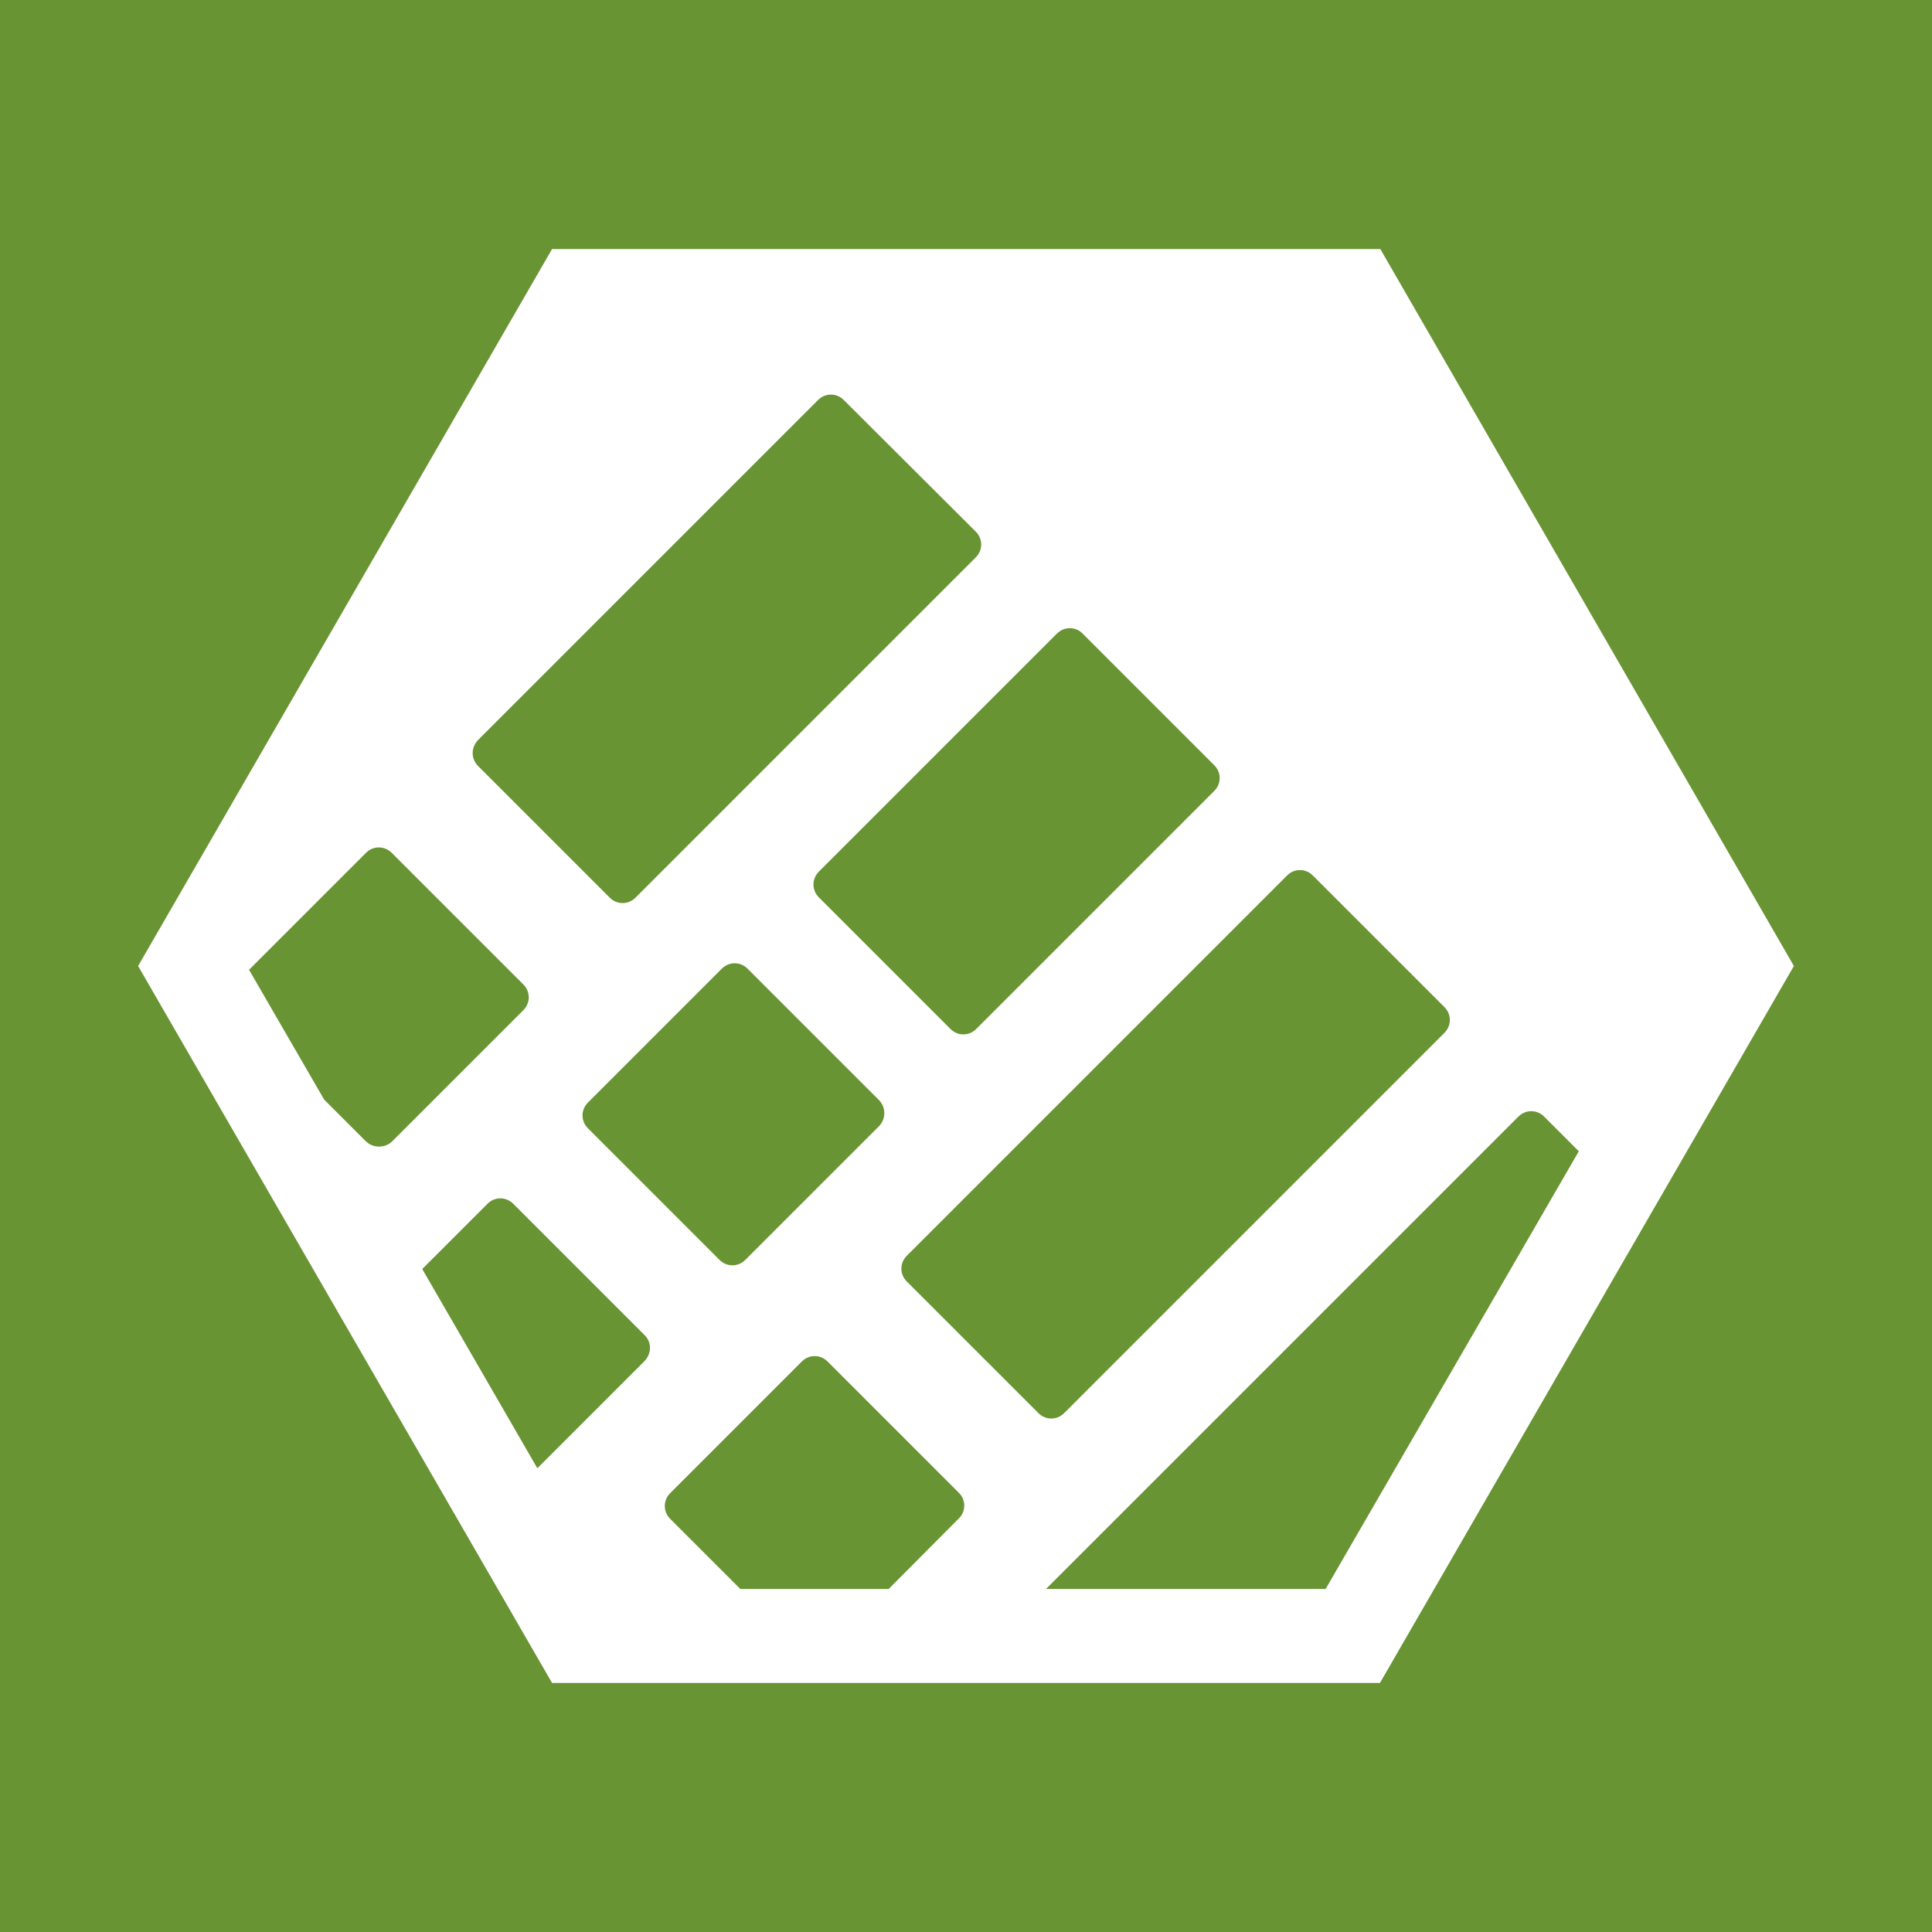 <?xml version="1.0" encoding="utf-8"?>
<!-- Generator: Adobe Illustrator 23.0.3, SVG Export Plug-In . SVG Version: 6.00 Build 0)  -->
<svg version="1.1" xmlns="http://www.w3.org/2000/svg" xmlns:xlink="http://www.w3.org/1999/xlink" x="0px" y="0px"
	 viewBox="0 0 512 512" style="enable-background:new 0 0 512 512;" xml:space="preserve">
<style type="text/css">
	.st0{fill:#699433;}
	.st1{fill:#FFFFFF;}
</style>
<g id="Layer_2">
</g>
<g id="Layer_1">
	<rect class="st0" width="512" height="512"/>
	<path class="st1" d="M365.8,66H146.3L36.6,256l109.7,190h219.4l109.7-190L365.8,66z M286.9,167.9l34.9,34.9c1.9,1.9,1.9,4.9,0,6.8
		l-63.1,63.1c-1.9,1.9-4.9,1.9-6.8,0L217,237.8c-1.9-1.9-1.9-4.9,0-6.8l63.1-63.1C282,166,285.1,166,286.9,167.9z M233,298.4
		l-35.5,35.5c-1.9,1.9-4.9,1.9-6.8,0l-34.9-34.9c-1.9-1.9-1.9-4.9,0-6.8l35.5-35.5c1.9-1.9,4.9-1.9,6.8,0l34.9,34.9
		C234.8,293.5,234.8,296.5,233,298.4z M126.6,196.2l90.2-90.2c1.9-1.9,4.9-1.9,6.8,0l35,34.9c1.9,1.9,1.9,4.9,0,6.8l-90.2,90.2
		c-1.9,1.9-4.9,1.9-6.8,0l-34.9-34.9C124.8,201.1,124.8,198.2,126.6,196.2z M97,302.5l-11.1-11.1L66,257l31-31
		c1.9-1.9,4.9-1.9,6.8,0l34.9,34.9c1.9,1.9,1.9,4.9,0,6.8l-34.9,34.9C101.9,304.3,98.9,304.3,97,302.5z M170.9,360.6l-28.5,28.5
		l-30.5-52.8l17.3-17.3c1.9-1.9,4.9-1.9,6.8,0l34.9,34.9C172.7,355.7,172.7,358.6,170.9,360.6z M254.1,402.4l-18.6,18.7h-39.3
		l-18.6-18.6c-1.9-1.9-1.9-4.9,0-6.8l34.9-34.9c1.9-1.9,4.9-1.9,6.8,0l34.9,34.9C256,397.5,256,400.6,254.1,402.4z M240.3,339.6
		c-1.9-1.9-1.9-4.9,0-6.8l100.8-100.8c1.9-1.9,4.9-1.9,6.8,0l34.9,34.9c1.9,1.9,1.9,4.9,0,6.8L282,374.5c-1.9,1.9-4.9,1.9-6.8,0
		L240.3,339.6z M351.3,421.1h-74.1l125.2-125.2c1.9-1.9,4.9-1.9,6.8,0l9.2,9.2L351.3,421.1z"/>
</g>
</svg>
